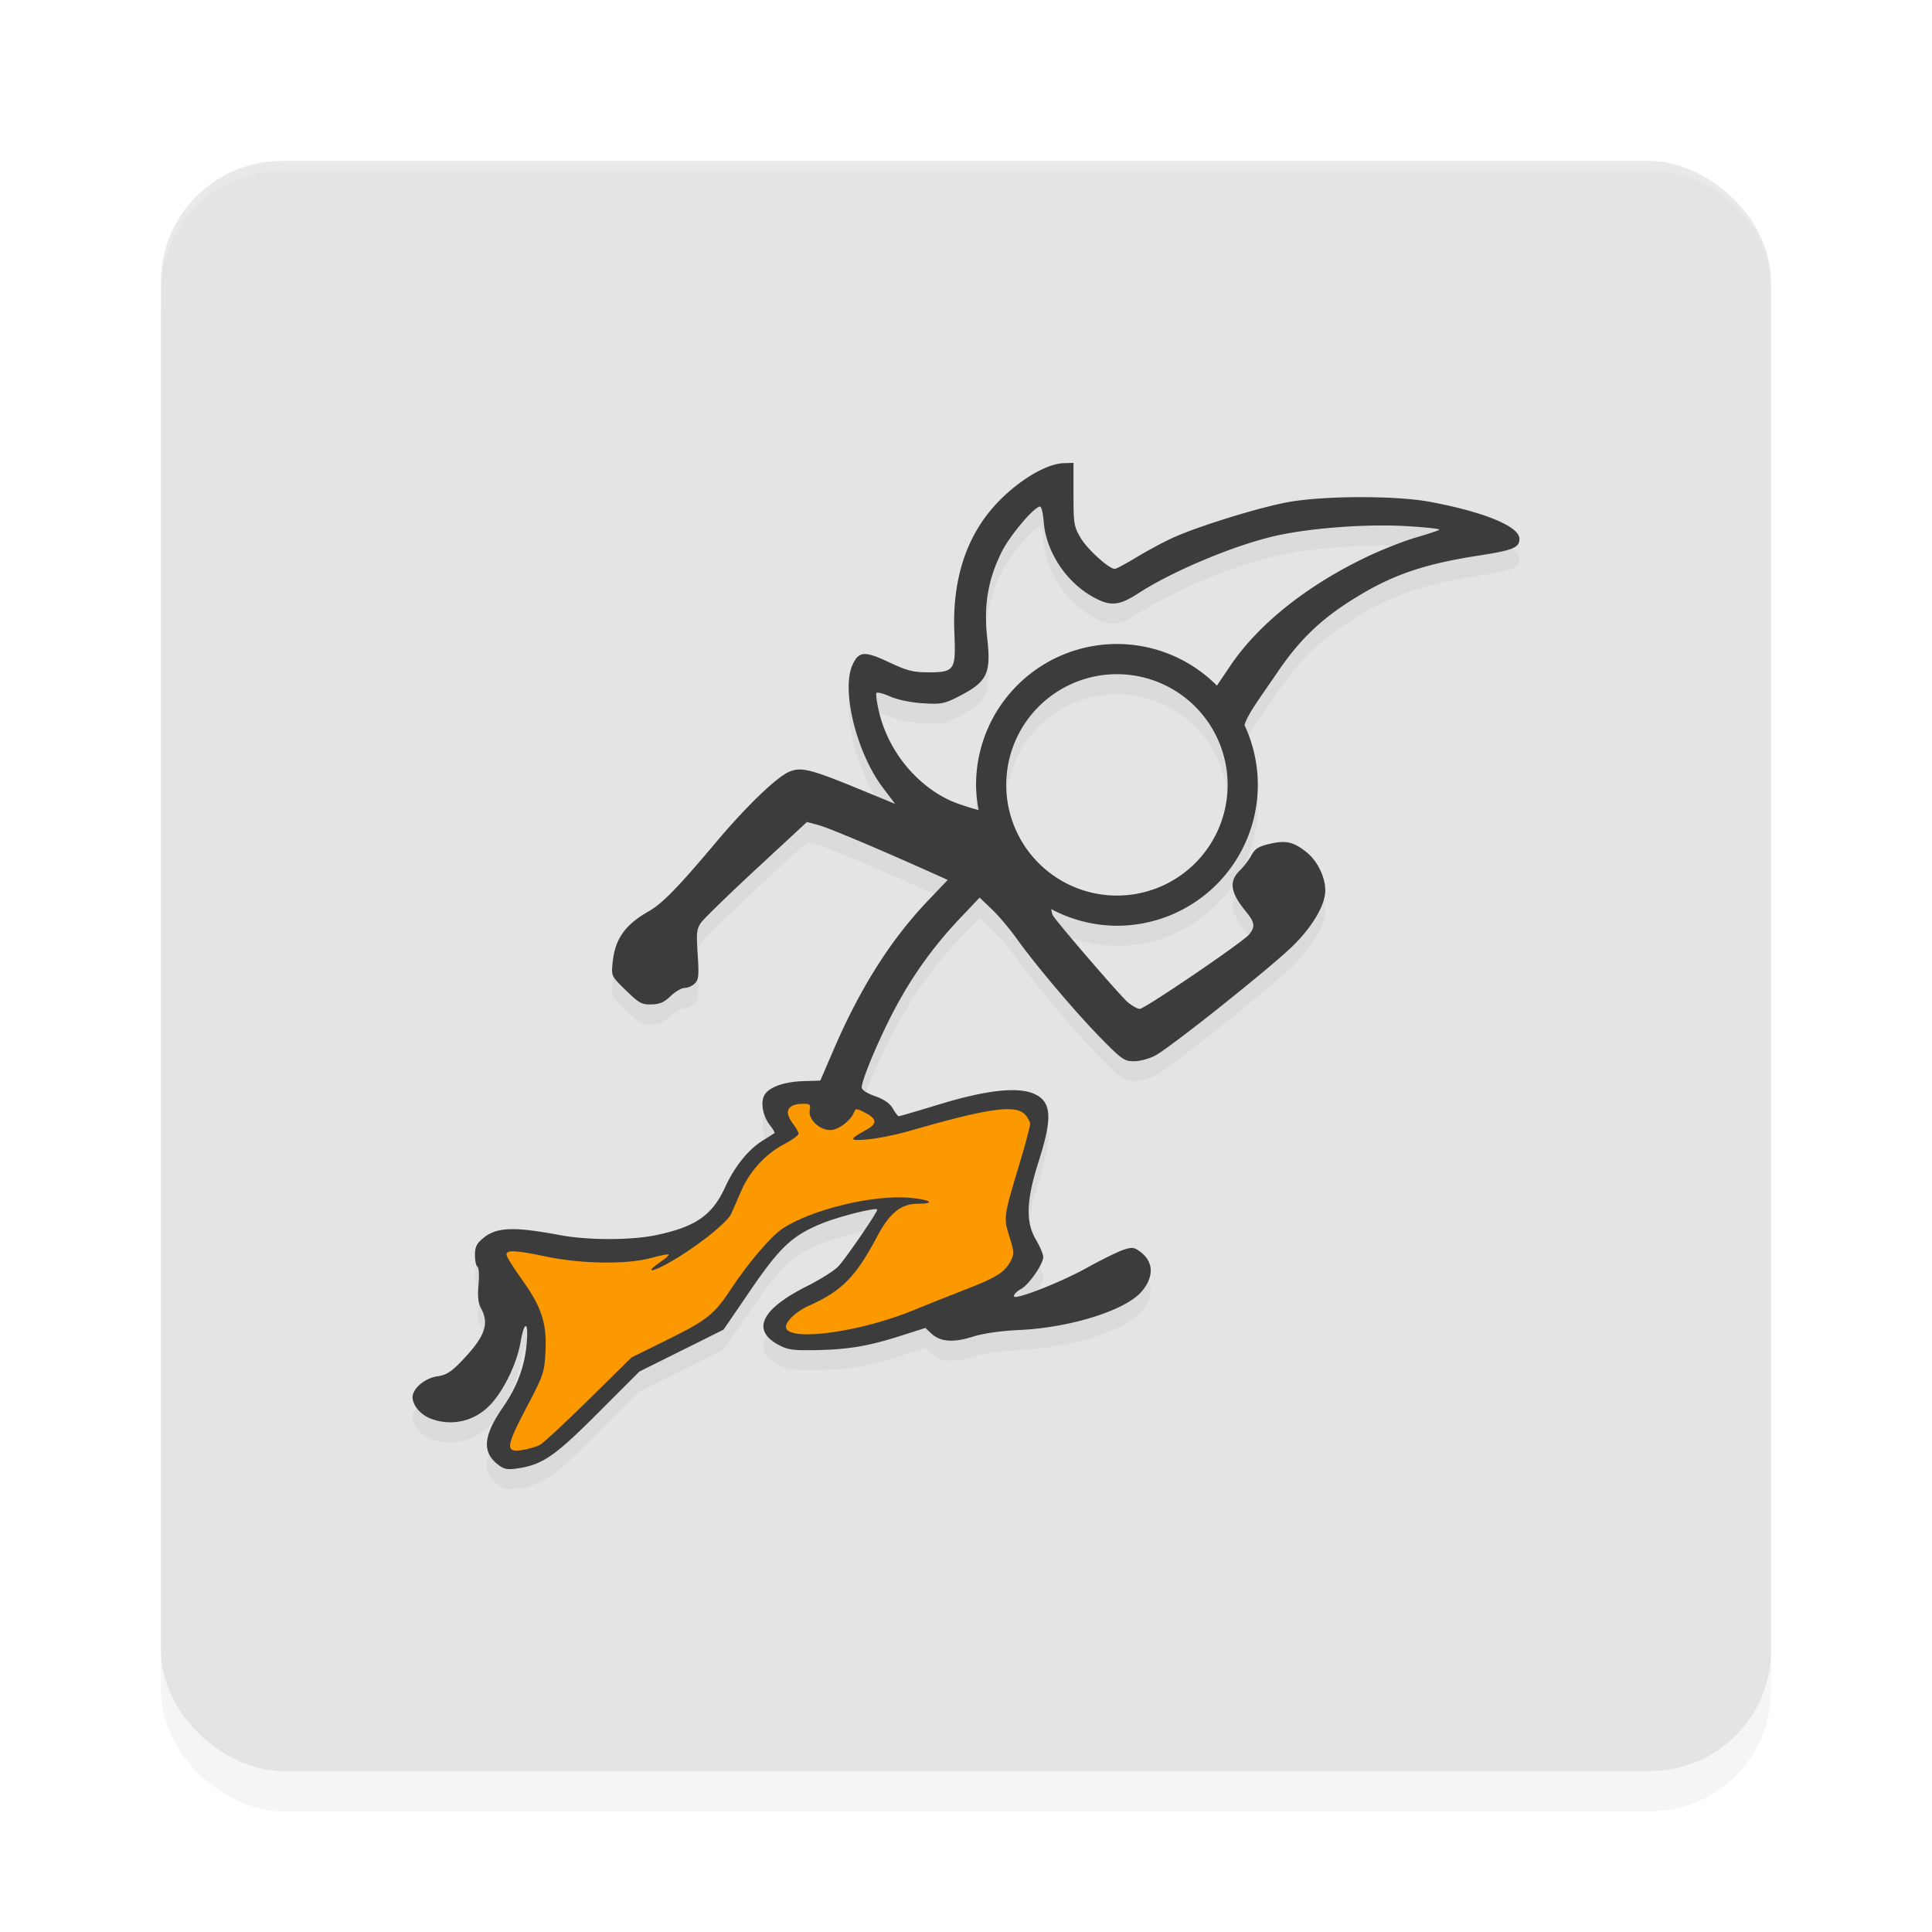 <?xml version="1.0" encoding="UTF-8" standalone="no"?>
<svg
   width="192"
   height="192"
   version="1"
   id="svg28"
   sodipodi:docname="games_fancy_pants.svg"
   inkscape:version="1.1.1 (1:1.1+202109281949+c3084ef5ed)"
   xmlns:inkscape="http://www.inkscape.org/namespaces/inkscape"
   xmlns:sodipodi="http://sodipodi.sourceforge.net/DTD/sodipodi-0.dtd"
   xmlns="http://www.w3.org/2000/svg"
   xmlns:svg="http://www.w3.org/2000/svg"
   xmlns:rdf="http://www.w3.org/1999/02/22-rdf-syntax-ns#"
   xmlns:cc="http://creativecommons.org/ns#"
   xmlns:dc="http://purl.org/dc/elements/1.1/">
  <defs
     id="defs32">
    <filter
       inkscape:collect="always"
       style="color-interpolation-filters:sRGB"
       id="filter6495"
       x="-0.048"
       y="-0.048"
       width="1.096"
       height="1.096">
      <feGaussianBlur
         inkscape:collect="always"
         stdDeviation="3.2"
         id="feGaussianBlur6497" />
    </filter>
    <filter
       inkscape:collect="always"
       style="color-interpolation-filters:sRGB"
       id="filter3117"
       x="-0.072"
       y="-0.079"
       width="1.143"
       height="1.157">
      <feGaussianBlur
         inkscape:collect="always"
         stdDeviation="3.281"
         id="feGaussianBlur3119" />
    </filter>
  </defs>
  <sodipodi:namedview
     pagecolor="#ffffff"
     bordercolor="#666666"
     borderopacity="1"
     objecttolerance="10"
     gridtolerance="10"
     guidetolerance="10"
     inkscape:pageopacity="0"
     inkscape:pageshadow="2"
     inkscape:window-width="1920"
     inkscape:window-height="1022"
     id="namedview30"
     showgrid="false"
     inkscape:zoom="1"
     inkscape:cx="122"
     inkscape:cy="122"
     inkscape:window-x="0"
     inkscape:window-y="34"
     inkscape:window-maximized="1"
     inkscape:current-layer="svg28"
     inkscape:pagecheckerboard="0"
     inkscape:snap-global="true"
     showguides="false"
     inkscape:snap-bbox="true"
     inkscape:snap-bbox-midpoints="true">
    <inkscape:grid
       type="xygrid"
       id="grid841" />
  </sodipodi:namedview>
  <rect
     id="rect6457"
     transform="matrix(0,-1,-1,0,0,0)"
     ry="12"
     rx="12"
     y="-176"
     x="-180"
     height="160"
     width="160"
     style="opacity:0.2;fill:#000000;fill-opacity:1;stroke-width:4;filter:url(#filter6495)" />
  <rect
     id="rect2"
     transform="matrix(0,-1,-1,0,0,0)"
     ry="12"
     rx="12"
     y="-176"
     x="-176"
     height="160"
     width="160"
     style="fill:#e4e4e4;fill-opacity:1;stroke-width:4" />
  <path
     id="path3079"
     style="opacity:0.2;fill:#000000;fill-opacity:1;stroke-width:0.261;filter:url(#filter3117)"
     d="m 106.682,48 -0.967,0.029 c -2.087,0.062 -5.578,2.425 -7.678,5.201 -2.318,3.065 -3.398,7.022 -3.191,11.688 0.164,3.696 0.023,3.903 -2.637,3.896 -1.464,-0.004 -2.07,-0.16 -3.863,-1.002 -2.419,-1.136 -2.975,-1.103 -3.602,0.211 -1.184,2.483 0.36,8.782 3.008,12.275 l 1.205,1.59 -3.395,-1.396 c -4.998,-2.057 -5.931,-2.294 -7.121,-1.799 -1.256,0.523 -4.296,3.454 -7.354,7.092 -3.687,4.388 -5.279,6.019 -6.605,6.771 -2.374,1.346 -3.369,2.76 -3.602,5.117 -0.131,1.333 -0.129,1.335 1.326,2.752 1.304,1.27 1.566,1.414 2.529,1.393 0.83,-0.018 1.267,-0.208 1.914,-0.832 0.461,-0.445 1.088,-0.807 1.395,-0.807 0.306,0 0.758,-0.201 1.004,-0.445 0.383,-0.382 0.424,-0.792 0.285,-2.895 -0.144,-2.18 -0.104,-2.529 0.357,-3.174 0.285,-0.399 2.764,-2.807 5.51,-5.352 l 4.992,-4.625 1.143,0.303 c 0.961,0.256 6.156,2.446 11.516,4.854 l 1.332,0.6 -2,2.102 c -3.659,3.843 -6.688,8.625 -9.301,14.684 l -1.363,3.158 -1.68,0.053 c -1.958,0.064 -3.449,0.607 -3.883,1.414 -0.394,0.732 -0.137,2.089 0.562,2.975 0.3,0.38 0.504,0.727 0.451,0.771 -0.052,0.045 -0.582,0.382 -1.176,0.75 -1.426,0.884 -2.79,2.579 -3.73,4.631 -1.287,2.809 -2.961,3.96 -6.938,4.777 -2.46,0.506 -6.705,0.502 -9.43,-0.008 -4.693,-0.879 -6.363,-0.809 -7.705,0.314 -0.629,0.527 -0.791,0.869 -0.791,1.666 0,0.551 0.112,1.071 0.25,1.156 0.143,0.088 0.189,0.85 0.105,1.771 -0.108,1.202 -0.04,1.818 0.27,2.398 0.838,1.571 0.327,2.87 -2.113,5.369 -0.904,0.926 -1.421,1.238 -2.225,1.346 -1.074,0.143 -2.178,0.944 -2.441,1.771 -0.255,0.801 0.561,1.957 1.703,2.412 2.041,0.813 4.294,0.334 5.875,-1.248 1.356,-1.357 2.731,-4.149 3.1,-6.289 0.389,-2.263 0.827,-2.158 0.611,0.146 -0.215,2.305 -0.943,4.237 -2.385,6.332 -1.919,2.789 -2.058,4.401 -0.486,5.631 0.611,0.478 0.932,0.547 1.914,0.406 2.525,-0.362 3.725,-1.184 8.061,-5.525 l 4.102,-4.107 4.18,-2.08 4.182,-2.082 2.645,-3.867 c 2.956,-4.322 4.148,-5.449 7.035,-6.65 1.666,-0.694 5.35,-1.633 5.592,-1.426 0.136,0.116 -3.02,4.736 -3.865,5.658 -0.374,0.408 -1.798,1.302 -3.164,1.99 -4.504,2.267 -5.495,4.355 -2.76,5.812 0.913,0.487 1.429,0.558 3.729,0.514 3.218,-0.062 5.169,-0.393 8.404,-1.424 l 2.445,-0.779 0.59,0.553 c 0.886,0.829 2.189,0.93 4.104,0.322 1.074,-0.341 2.722,-0.578 4.666,-0.67 5.108,-0.242 10.56,-1.964 12.143,-3.836 1.242,-1.47 1.185,-2.953 -0.152,-3.943 -0.615,-0.456 -0.799,-0.474 -1.684,-0.184 -0.546,0.179 -2.235,1.015 -3.754,1.857 -2.161,1.199 -6.162,2.818 -6.959,2.818 -0.359,0 -0.024,-0.48 0.545,-0.783 0.781,-0.416 2.215,-2.477 2.215,-3.184 0,-0.272 -0.323,-1.041 -0.719,-1.711 -1.051,-1.78 -0.974,-3.92 0.283,-7.854 1.39,-4.348 1.262,-5.929 -0.543,-6.682 -1.636,-0.682 -4.743,-0.325 -9.326,1.07 -2.145,0.653 -3.968,1.186 -4.053,1.186 -0.084,-9.1e-4 -0.349,-0.344 -0.588,-0.762 -0.299,-0.523 -0.85,-0.907 -1.766,-1.23 -0.818,-0.289 -1.33,-0.625 -1.33,-0.871 0,-0.699 1.532,-4.392 3.033,-7.312 1.788,-3.48 4,-6.605 6.658,-9.412 l 2.027,-2.141 1.225,1.17 c 0.673,0.644 1.764,1.933 2.426,2.863 1.853,2.605 5.933,7.431 8.418,9.955 2.077,2.109 2.319,2.275 3.285,2.275 0.585,0 1.521,-0.255 2.131,-0.584 1.515,-0.816 11.32,-8.625 13.572,-10.809 2.005,-1.945 3.295,-4.128 3.293,-5.578 -0.002,-1.349 -0.779,-2.936 -1.865,-3.805 -1.3,-1.04 -2.066,-1.209 -3.703,-0.818 -1.075,0.257 -1.429,0.482 -1.77,1.125 -0.234,0.442 -0.749,1.118 -1.145,1.502 -1.125,1.093 -0.958,2.202 0.627,4.129 0.857,1.042 0.912,1.477 0.281,2.248 -0.62,0.758 -10.368,7.387 -10.863,7.387 -0.219,0 -0.756,-0.299 -1.191,-0.664 -0.718,-0.601 -6.991,-7.875 -7.445,-8.633 -0.05,-0.084 -0.117,-0.347 -0.154,-0.617 A 14,14 0 0 0 111,94 a 14,14 0 0 0 14,-14 14,14 0 0 0 -1.324,-5.939 c 0.292,-1.073 1.66,-2.866 3.293,-5.275 2.366,-3.491 4.694,-5.629 8.611,-7.906 3.219,-1.871 6.316,-2.88 11.154,-3.631 C 150.382,56.682 151,56.436 151,55.548 c 0,-1.233 -3.517,-2.681 -8.959,-3.688 -3.324,-0.614 -10.36,-0.605 -13.918,0.02 -2.804,0.492 -8.838,2.344 -11.482,3.525 -0.89,0.398 -2.516,1.265 -3.613,1.928 -1.097,0.663 -2.103,1.205 -2.236,1.205 -0.578,0 -2.718,-1.936 -3.383,-3.062 -0.685,-1.16 -0.727,-1.408 -0.727,-4.354 z m -3.322,4.342 c 0.139,0 0.302,0.677 0.363,1.504 0.214,2.9 2.149,5.9 4.777,7.408 1.81,1.038 2.662,0.982 4.645,-0.305 3.497,-2.269 9.886,-4.914 13.932,-5.768 3.546,-0.748 8.897,-1.122 12.764,-0.893 1.842,0.11 3.28,0.267 3.195,0.352 -0.084,0.084 -1.12,0.431 -2.303,0.771 -1.183,0.34 -3.377,1.202 -4.875,1.916 -5.593,2.665 -10.624,6.448 -13.59,10.834 l -1.334,1.973 A 14,14 0 0 0 111,66 a 14,14 0 0 0 -14,14 14,14 0 0 0 0.254,2.504 C 96.665,82.352 95.159,81.907 94.289,81.49 90.908,79.869 88.23,76.487 87.354,72.73 87.141,71.82 87.025,70.985 87.094,70.873 c 0.069,-0.112 0.681,0.04 1.359,0.34 0.74,0.326 2.032,0.597 3.225,0.674 1.783,0.115 2.139,0.055 3.4,-0.576 3.027,-1.515 3.43,-2.298 3.033,-5.871 -0.362,-3.261 0.059,-5.798 1.42,-8.562 0.805,-1.636 3.253,-4.535 3.828,-4.535 z M 111,69 a 11,11 0 0 1 11,11 11,11 0 0 1 -11,11 11,11 0 0 1 -11,-11 11,11 0 0 1 11,-11 z" />
  <path
     id="path979"
     style="fill:#3c3c3c;stroke-width:0.261;fill-opacity:1"
     d="M 106.682 46 L 105.715 46.029 C 103.627 46.091 100.137 48.454 98.037 51.23 C 95.719 54.295 94.639 58.253 94.846 62.918 C 95.01 66.614 94.869 66.821 92.209 66.814 C 90.745 66.811 90.139 66.654 88.346 65.812 C 85.927 64.677 85.37 64.71 84.744 66.023 C 83.561 68.506 85.105 74.806 87.752 78.299 L 88.957 79.889 L 85.562 78.492 C 80.564 76.435 79.632 76.198 78.441 76.693 C 77.185 77.216 74.145 80.147 71.088 83.785 C 67.401 88.173 65.809 89.805 64.482 90.557 C 62.109 91.902 61.113 93.316 60.881 95.674 C 60.75 97.007 60.751 97.009 62.207 98.426 C 63.511 99.695 63.773 99.839 64.736 99.818 C 65.566 99.8 66.004 99.61 66.65 98.986 C 67.111 98.542 67.738 98.18 68.045 98.18 C 68.351 98.18 68.803 97.979 69.049 97.734 C 69.432 97.353 69.473 96.943 69.334 94.84 C 69.19 92.66 69.23 92.311 69.691 91.666 C 69.977 91.267 72.456 88.859 75.201 86.314 L 80.193 81.689 L 81.336 81.992 C 82.296 82.248 87.492 84.438 92.852 86.846 L 94.184 87.445 L 92.184 89.547 C 88.525 93.39 85.496 98.172 82.883 104.23 L 81.52 107.389 L 79.84 107.441 C 77.882 107.505 76.391 108.049 75.957 108.855 C 75.563 109.588 75.82 110.945 76.52 111.83 C 76.82 112.21 77.023 112.557 76.971 112.602 C 76.918 112.646 76.389 112.983 75.795 113.352 C 74.369 114.235 73.005 115.93 72.064 117.982 C 70.777 120.791 69.103 121.942 65.127 122.76 C 62.667 123.265 58.422 123.262 55.697 122.752 C 51.005 121.873 49.334 121.943 47.992 123.066 C 47.363 123.594 47.201 123.936 47.201 124.732 C 47.201 125.284 47.313 125.804 47.451 125.889 C 47.594 125.977 47.64 126.739 47.557 127.66 C 47.448 128.862 47.517 129.479 47.826 130.059 C 48.664 131.629 48.153 132.929 45.713 135.428 C 44.809 136.353 44.292 136.666 43.488 136.773 C 42.414 136.917 41.311 137.718 41.047 138.545 C 40.792 139.346 41.608 140.502 42.75 140.957 C 44.791 141.77 47.044 141.291 48.625 139.709 C 49.981 138.352 51.356 135.56 51.725 133.42 C 52.114 131.157 52.551 131.262 52.336 133.566 C 52.121 135.872 51.393 137.803 49.951 139.898 C 48.033 142.687 47.894 144.299 49.465 145.529 C 50.076 146.008 50.397 146.076 51.379 145.936 C 53.904 145.573 55.104 144.751 59.439 140.41 L 63.541 136.303 L 67.721 134.223 L 71.902 132.141 L 74.547 128.273 C 77.503 123.951 78.694 122.825 81.582 121.623 C 83.248 120.929 86.932 119.991 87.174 120.197 C 87.31 120.314 84.154 124.934 83.309 125.855 C 82.935 126.263 81.511 127.158 80.145 127.846 C 75.641 130.113 74.65 132.201 77.385 133.658 C 78.298 134.145 78.814 134.216 81.113 134.172 C 84.332 134.11 86.282 133.779 89.518 132.748 L 91.963 131.969 L 92.553 132.521 C 93.439 133.35 94.742 133.452 96.656 132.844 C 97.73 132.503 99.378 132.266 101.322 132.174 C 106.431 131.932 111.883 130.209 113.465 128.338 C 114.707 126.868 114.649 125.385 113.312 124.395 C 112.697 123.939 112.514 123.92 111.629 124.211 C 111.083 124.39 109.394 125.226 107.875 126.068 C 105.714 127.267 101.713 128.887 100.916 128.887 C 100.557 128.887 100.892 128.407 101.461 128.104 C 102.242 127.687 103.676 125.626 103.676 124.92 C 103.676 124.648 103.352 123.879 102.957 123.209 C 101.906 121.429 101.983 119.289 103.24 115.355 C 104.63 111.008 104.502 109.426 102.697 108.674 C 101.061 107.992 97.954 108.349 93.371 109.744 C 91.226 110.397 89.403 110.93 89.318 110.93 C 89.234 110.929 88.969 110.586 88.73 110.168 C 88.431 109.645 87.88 109.261 86.965 108.938 C 86.147 108.648 85.635 108.313 85.635 108.066 C 85.635 107.368 87.167 103.675 88.668 100.754 C 90.456 97.274 92.668 94.148 95.326 91.342 L 97.354 89.201 L 98.578 90.371 C 99.251 91.015 100.342 92.304 101.004 93.234 C 102.857 95.84 106.937 100.665 109.422 103.189 C 111.498 105.299 111.741 105.465 112.707 105.465 C 113.292 105.465 114.228 105.209 114.838 104.881 C 116.353 104.065 126.158 96.256 128.41 94.072 C 130.415 92.128 131.705 89.944 131.703 88.494 C 131.702 87.145 130.924 85.559 129.838 84.689 C 128.538 83.65 127.772 83.48 126.135 83.871 C 125.06 84.128 124.706 84.353 124.365 84.996 C 124.131 85.438 123.616 86.114 123.221 86.498 C 122.096 87.591 122.263 88.7 123.848 90.627 C 124.704 91.669 124.759 92.104 124.129 92.875 C 123.509 93.633 113.761 100.262 113.266 100.262 C 113.046 100.262 112.51 99.962 112.074 99.598 C 111.356 98.996 105.083 91.722 104.629 90.965 C 104.579 90.881 104.512 90.618 104.475 90.348 A 14 14 0 0 0 111 92 A 14 14 0 0 0 125 78 A 14 14 0 0 0 123.676 72.061 C 123.968 70.988 125.336 69.194 126.969 66.785 C 129.335 63.294 131.662 61.156 135.58 58.879 C 138.799 57.008 141.896 55.999 146.734 55.248 C 150.382 54.682 151 54.437 151 53.549 C 151 52.316 147.483 50.867 142.041 49.861 C 138.717 49.247 131.681 49.257 128.123 49.881 C 125.319 50.373 119.285 52.225 116.641 53.406 C 115.75 53.804 114.124 54.671 113.027 55.334 C 111.93 55.997 110.924 56.539 110.791 56.539 C 110.213 56.539 108.073 54.603 107.408 53.477 C 106.723 52.317 106.682 52.069 106.682 49.123 L 106.682 46 z M 103.359 50.342 C 103.498 50.342 103.662 51.019 103.723 51.846 C 103.936 54.746 105.871 57.746 108.5 59.254 C 110.31 60.292 111.162 60.236 113.145 58.949 C 116.641 56.68 123.031 54.035 127.076 53.182 C 130.622 52.433 135.974 52.059 139.84 52.289 C 141.682 52.399 143.119 52.556 143.035 52.641 C 142.951 52.725 141.915 53.072 140.732 53.412 C 139.549 53.752 137.355 54.614 135.857 55.328 C 130.264 57.993 125.234 61.776 122.268 66.162 L 120.934 68.135 A 14 14 0 0 0 111 64 A 14 14 0 0 0 97 78 A 14 14 0 0 0 97.254 80.504 C 96.665 80.352 95.159 79.907 94.289 79.49 C 90.908 77.87 88.23 74.487 87.354 70.73 C 87.141 69.82 87.025 68.985 87.094 68.873 C 87.163 68.761 87.774 68.913 88.453 69.213 C 89.193 69.539 90.485 69.81 91.678 69.887 C 93.461 70.002 93.817 69.942 95.078 69.311 C 98.105 67.795 98.508 67.013 98.111 63.439 C 97.749 60.178 98.17 57.642 99.531 54.877 C 100.337 53.241 102.784 50.342 103.359 50.342 z M 111 67 A 11 11 0 0 1 122 78 A 11 11 0 0 1 111 89 A 11 11 0 0 1 100 78 A 11 11 0 0 1 111 67 z " />
  <path
     id="rect6416"
     style="opacity:0.2;fill:#ffffff;fill-opacity:1;stroke-width:4"
     d="m 28,16 c -6.648,0 -12,5.352 -12,12 v 1 c 0,-6.648 5.352,-12 12,-12 h 136 c 6.648,0 12,5.352 12,12 v -1 c 0,-6.648 -5.352,-12 -12,-12 z" />
  <path
     style="fill:#fd9900;stroke-width:0.261;fill-opacity:1"
     d="m 53.64,143.601 c 0.344,-0.18 2.535,-2.211 4.871,-4.513 l 4.246,-4.186 3.53,-1.743 c 4.005,-1.978 4.674,-2.51 6.351,-5.049 1.743,-2.638 3.968,-5.245 5.137,-6.019 2.837,-1.877 8.946,-3.367 12.564,-3.064 2.13,0.179 2.735,0.601 0.861,0.601 -1.641,0 -2.798,0.922 -3.993,3.183 -2.154,4.074 -3.532,5.481 -6.802,6.94 -1.366,0.61 -2.482,1.713 -2.276,2.249 0.514,1.339 7.546,0.33 12.735,-1.826 1.222,-0.508 3.458,-1.398 4.968,-1.979 3.148,-1.209 4.028,-1.757 4.597,-2.858 0.374,-0.723 0.365,-0.916 -0.113,-2.437 -0.598,-1.904 -0.587,-1.979 1.01,-7.273 0.573,-1.898 1.042,-3.658 1.042,-3.909 1e-5,-0.252 -0.235,-0.693 -0.523,-0.98 -0.993,-0.993 -3.63,-0.606 -11.707,1.717 -1.19,0.342 -2.955,0.692 -3.922,0.777 -1.889,0.166 -1.9,0.03 -0.079,-0.979 1.057,-0.586 1.015,-1.061 -0.148,-1.67 -0.817,-0.428 -0.972,-0.443 -1.089,-0.109 -0.298,0.852 -1.58,1.833 -2.396,1.833 -1.084,0 -2.203,-1.088 -2.033,-1.977 0.106,-0.553 0.025,-0.638 -0.605,-0.638 -1.624,0 -2.016,0.768 -1.031,2.02 0.288,0.366 0.523,0.796 0.522,0.956 -2.61e-4,0.16 -0.644,0.628 -1.431,1.039 -1.81,0.946 -3.4,2.663 -4.23,4.567 -0.356,0.816 -0.813,1.866 -1.018,2.332 -0.41,0.937 -3.736,3.536 -6.381,4.987 -1.718,0.942 -2.141,0.823 -0.659,-0.186 0.506,-0.344 0.871,-0.674 0.812,-0.734 -0.059,-0.059 -0.856,0.098 -1.771,0.35 -2.357,0.649 -6.885,0.591 -10.332,-0.133 -3.096,-0.65 -4.012,-0.696 -4.012,-0.205 0,0.194 0.688,1.304 1.528,2.468 1.961,2.715 2.495,4.357 2.345,7.211 -0.108,2.049 -0.189,2.286 -1.907,5.554 -2.057,3.913 -2.105,4.46 -0.361,4.181 0.59,-0.094 1.354,-0.319 1.698,-0.499 z"
     id="path1174" />
</svg>
